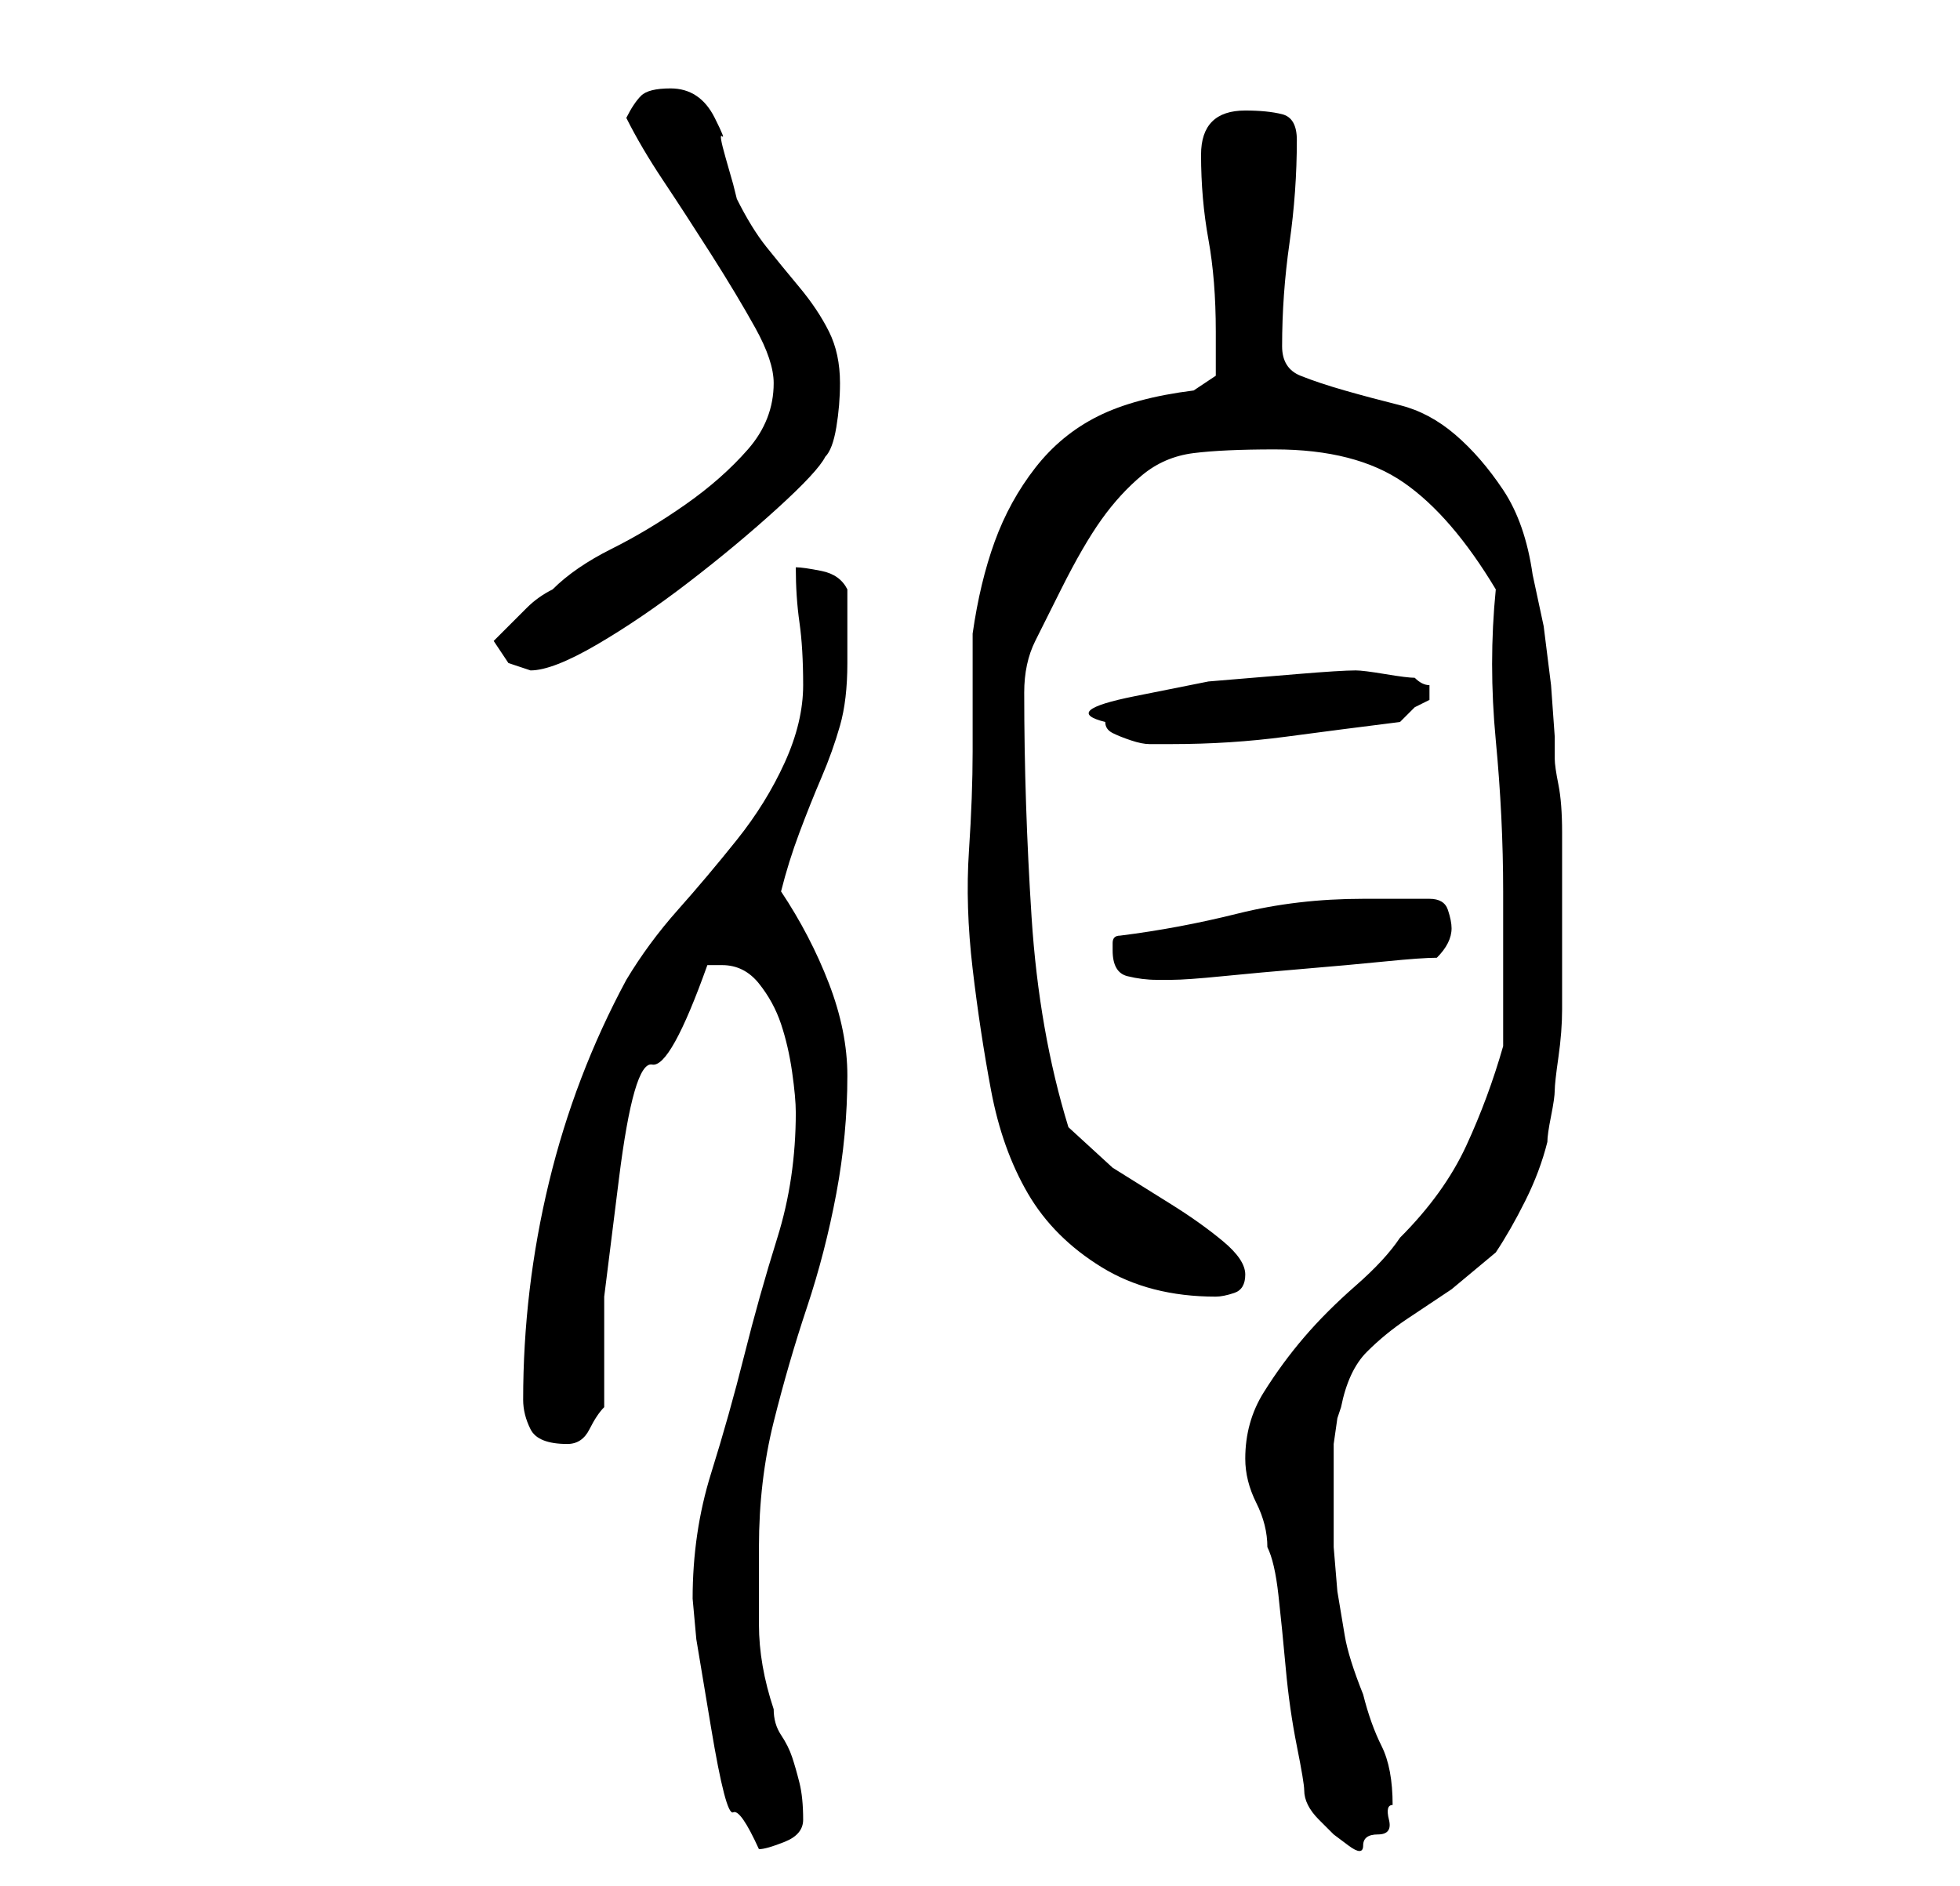 <?xml version="1.0" standalone="no"?>
<!DOCTYPE svg PUBLIC "-//W3C//DTD SVG 1.1//EN" "http://www.w3.org/Graphics/SVG/1.1/DTD/svg11.dtd" >
<svg xmlns="http://www.w3.org/2000/svg" xmlns:xlink="http://www.w3.org/1999/xlink" version="1.1" viewBox="-10 0 266 256">
   <path fill="currentColor"
d="M84 217l0.5 5.5t2 12t3 11.5t3.5 5q1 0 3.5 -1t2.5 -3q0 -3 -0.5 -5t-1 -3.5t-1.5 -3t-1 -3.5q-2 -6 -2 -11.5v-10.5q0 -9 2 -17t4.5 -15.5t4 -15.5t1.5 -16q0 -6 -2.5 -12.5t-6.5 -12.5q1 -4 2.5 -8t3 -7.5t2.5 -7t1 -8.5v-2v-3v-3.5v-1.5q-1 -2 -3.5 -2.5t-3.5 -0.5
q0 4 0.5 7.5t0.5 8.5t-2.5 10.5t-6.5 10.5t-8 9.5t-7 9.5q-7 13 -10.5 27.5t-3.5 29.5q0 2 1 4t5 2q2 0 3 -2t2 -3v-15t2 -16t4.5 -15.5t7.5 -13.5h1h1q3 0 5 2.5t3 5.5t1.5 6.5t0.5 5.5q0 9 -2.5 17t-4.5 16t-4.5 16t-2.5 17zM167 243q0 1 0.5 2t1.5 2l2 2t2 1.5t2 0
t2 -1.5t1.5 -2t0.5 -2q0 -5 -1.5 -8t-2.5 -7q-2 -5 -2.5 -8l-1 -6t-0.5 -6v-8v-2v-4t0.5 -3.5l0.5 -1.5q1 -5 3.5 -7.5t5.5 -4.5l6 -4t6 -5q2 -3 4 -7t3 -8q0 -1 0.5 -3.5t0.5 -3.5t0.5 -4.5t0.5 -6.5v-7v-4v-6v-7q0 -4 -0.5 -6.5t-0.5 -3.5v-3t-0.5 -7l-1 -8t-1.5 -7
q-1 -7 -4 -11.5t-6.5 -7.5t-7.5 -4t-7.5 -2t-6 -2t-2.5 -4q0 -7 1 -14t1 -14q0 -3 -2 -3.5t-5 -0.5q-6 0 -6 6t1 11.5t1 12.5v6l-3 2q-8 1 -13 3.5t-8.5 7t-5.5 10t-3 12.5v16q0 6 -0.5 13.5t0.5 16t2.5 16.5t5 14t10 10t15.5 4q1 0 2.5 -0.5t1.5 -2.5t-3 -4.5t-7 -5l-8 -5
t-6 -5.5q-4 -13 -5 -28.5t-1 -30.5q0 -4 1.5 -7l3.5 -7q3 -6 5.5 -9.5t5.5 -6t7 -3t11 -0.5q11 0 17.5 4.5t12.5 14.5q-1 10 0 20.5t1 20.5v21q-2 7 -5 13.5t-9 12.5q-2 3 -6 6.5t-7 7t-5.5 7.5t-2.5 9q0 3 1.5 6t1.5 6q1 2 1.5 6.5t1 10t1.5 10.5t1 6zM141 129q0 3 2 3.5
t4 0.5h2q2 0 7 -0.5t11 -1t11 -1t7 -0.5q1 -1 1.5 -2t0.5 -2t-0.5 -2.5t-2.5 -1.5h-9q-9 0 -17 2t-16 3q-1 0 -1 1v1zM140 98q0 1 1 1.5t2.5 1t2.5 0.5h3q8 0 15.5 -1t15.5 -2l2 -2t2 -1v-1v-1q-1 0 -2 -1q-1 0 -4 -0.5t-4 -0.5q-2 0 -8 0.5l-12 1t-10 2t-4 3.5zM57 87l2 3
l1.5 0.5l1.5 0.5q3 0 9 -3.5t12.5 -8.5t12 -10t6.5 -7q1 -1 1.5 -4t0.5 -6q0 -4 -1.5 -7t-4 -6t-4.5 -5.5t-4 -6.5l-0.5 -2t-1 -3.5t-0.5 -3t-1 -2.5q-1 -2 -2.5 -3t-3.5 -1q-3 0 -4 1t-2 3q2 4 5 8.5t6.5 10t6 10t2.5 7.5q0 5 -3.5 9t-8.5 7.5t-10 6t-8 5.5q-2 1 -3.5 2.5
l-3 3z" />
</svg>
